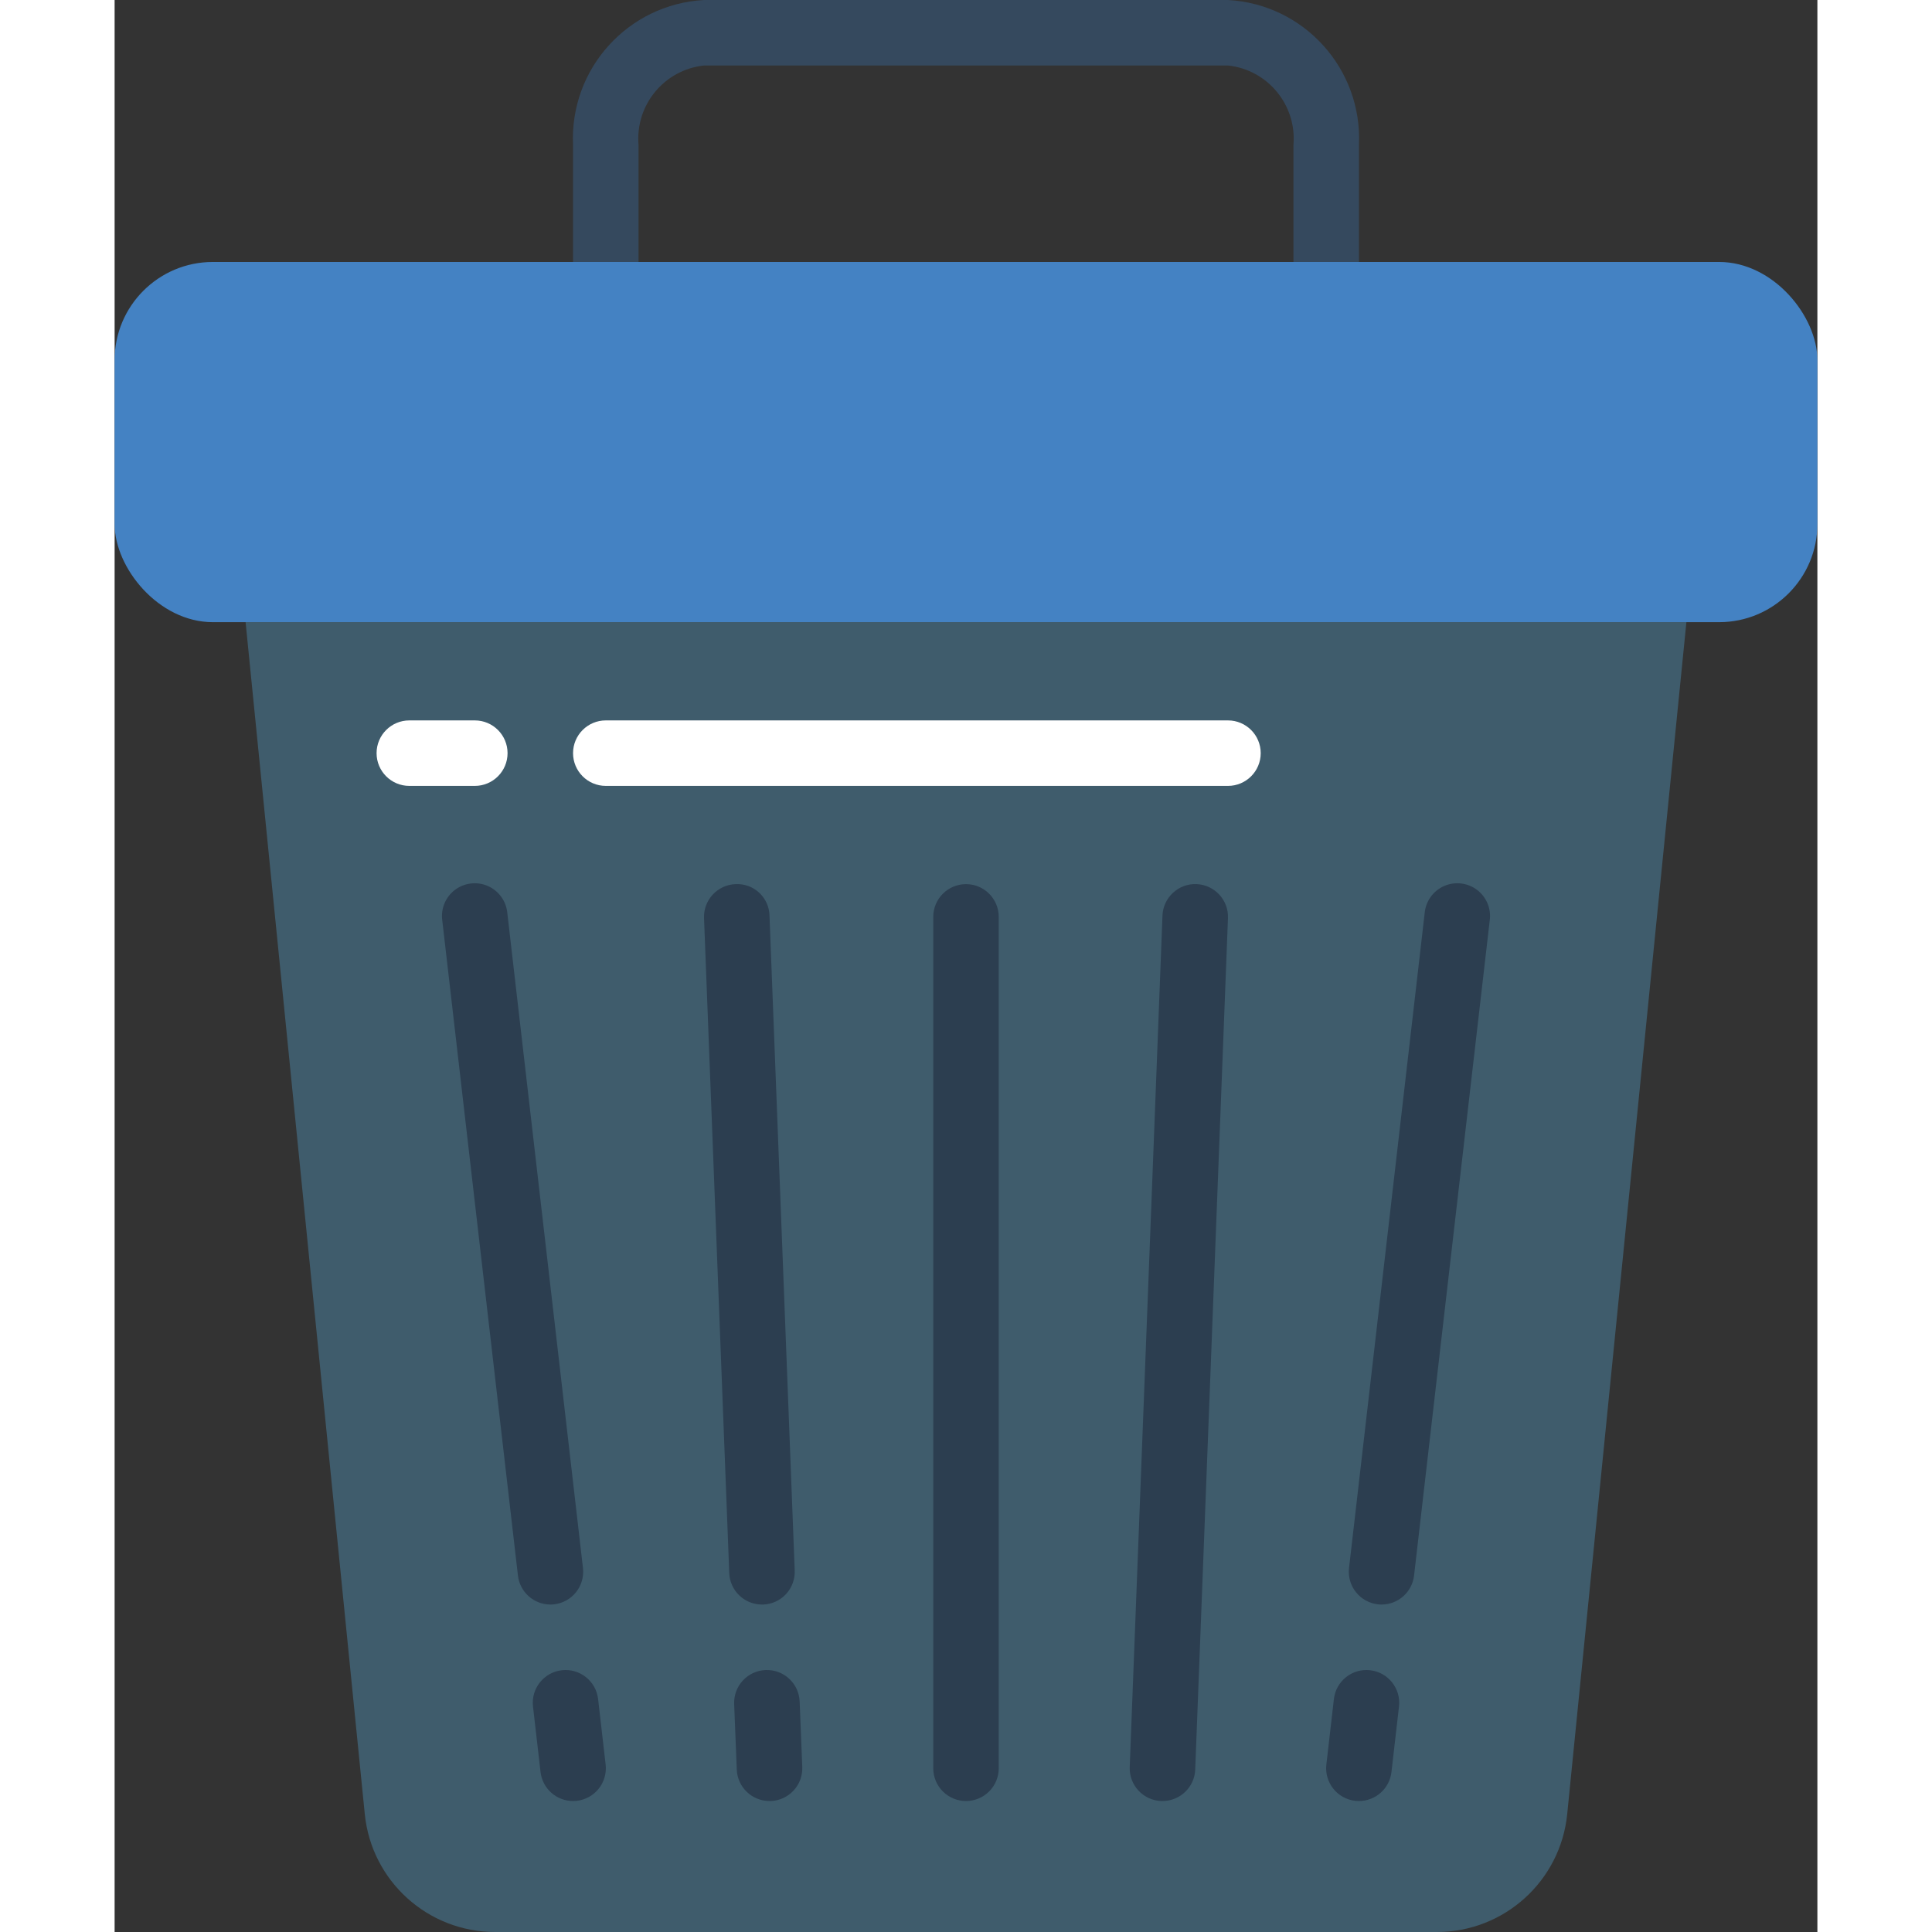 <svg height="512" viewBox="0 0 52 59" width="512" xmlns="http://www.w3.org/2000/svg"><rect x="0" y="0" width="52" height="59" fill="#333333" stroke="none"/><g id="Page-1" fill="none" fill-rule="evenodd"><g id="034---Trash" fill-rule="nonzero"><path id="Shape" d="m37 10h-22c-.552 0-1-.448-1-1v-4.571c-.109-2.324 1.676-4.302 4-4.429h16c2.324.127 4.109 2.105 4 4.429v4.571c0 .552-.448 1-1 1zm-21-2h20v-3.571c.105-1.219-.783-2.299-2-2.429h-16c-1.217.13-2.105 1.21-2 2.429z" fill="#35495e"/><path id="Shape" d="m40.38 59h-28.76c-2.054 0-3.775-1.556-3.98-3.6l-3.64-36.4h44l-3.64 36.4c-.205 2.044-1.926 3.6-3.98 3.6z" fill="#3f5c6c"/><rect id="Rectangle-path" fill="#4482c3" height="11" rx="3" width="52" y="8"/><path id="Shape" d="m11 24h-2c-.552 0-1-.448-1-1s.448-1 1-1h2c.552 0 1 .448 1 1s-.448 1-1 1z" fill="#fff"/><path id="Shape" d="m34 24h-19c-.552 0-1-.448-1-1s.448-1 1-1h19c.552 0 1 .448 1 1s-.448 1-1 1z" fill="#fff"/><g fill="#2c3e50"><path id="Shape" d="m26 55c-.552 0-1-.448-1-1v-26c0-.552.448-1 1-1s1 .448 1 1v26c0 .552-.448 1-1 1z"/><path id="Shape" d="m20 55c-.537 0-.979-.423-1-.96l-.08-2c-.022-.552.408-1.018.96-1.04s1.018.408 1.04.96l.08 2c.011.265-.084.524-.264.719s-.43.311-.696.321z"/><path id="Shape" d="m19.77 49c-.537 0-.979-.424-1-.961l-.77-20c-.011-.265.085-.524.265-.719.18-.195.431-.31.696-.32.266-.015.527.079.722.26s.31.433.316.7l.77 20c.011.265-.084.524-.264.719s-.43.311-.696.321z"/><path id="Shape" d="m14 55c-.508-0-.935-.381-.993-.886l-.23-2c-.063-.549.331-1.045.88-1.108.549-.063 1.045.331 1.108.88l.23 2c.03.264-.045.529-.21.736s-.406.342-.67.372c-.038.004-.077.006-.115.006z"/><path id="Shape" d="m13.309 49c-.507-.001-.934-.381-.992-.885l-2.31-20c-.052-.36.096-.72.386-.939s.676-.264 1.009-.117c.332.147.559.464.591.826l2.31 20c.063.548-.33 1.044-.878 1.108-.038.005-.077.007-.116.007z"/><path id="Shape" d="m32 55h-.04c-.265-.01-.516-.126-.696-.321s-.275-.454-.264-.719l1-26c.022-.552.487-.983 1.039-.961s.983.487.961 1.039l-1 26c-.02.537-.462.962-1 .962z"/><path id="Shape" d="m38 55c-.038-0-.077-.002-.115-.006-.264-.03-.505-.164-.67-.372s-.241-.473-.21-.736l.23-2c.063-.549.559-.943 1.108-.88.549.063.943.559.88 1.108l-.23 2c-.058.505-.485.886-.993.886z"/><path id="Shape" d="m38.691 49c-.039 0-.078-.002-.116-.007-.548-.064-.941-.56-.878-1.108l2.31-20c.032-.362.258-.679.591-.826.332-.147.719-.103 1.009.117s.438.579.386.939l-2.31 20c-.058.504-.485.884-.992.885z"/></g></g></g></svg>
